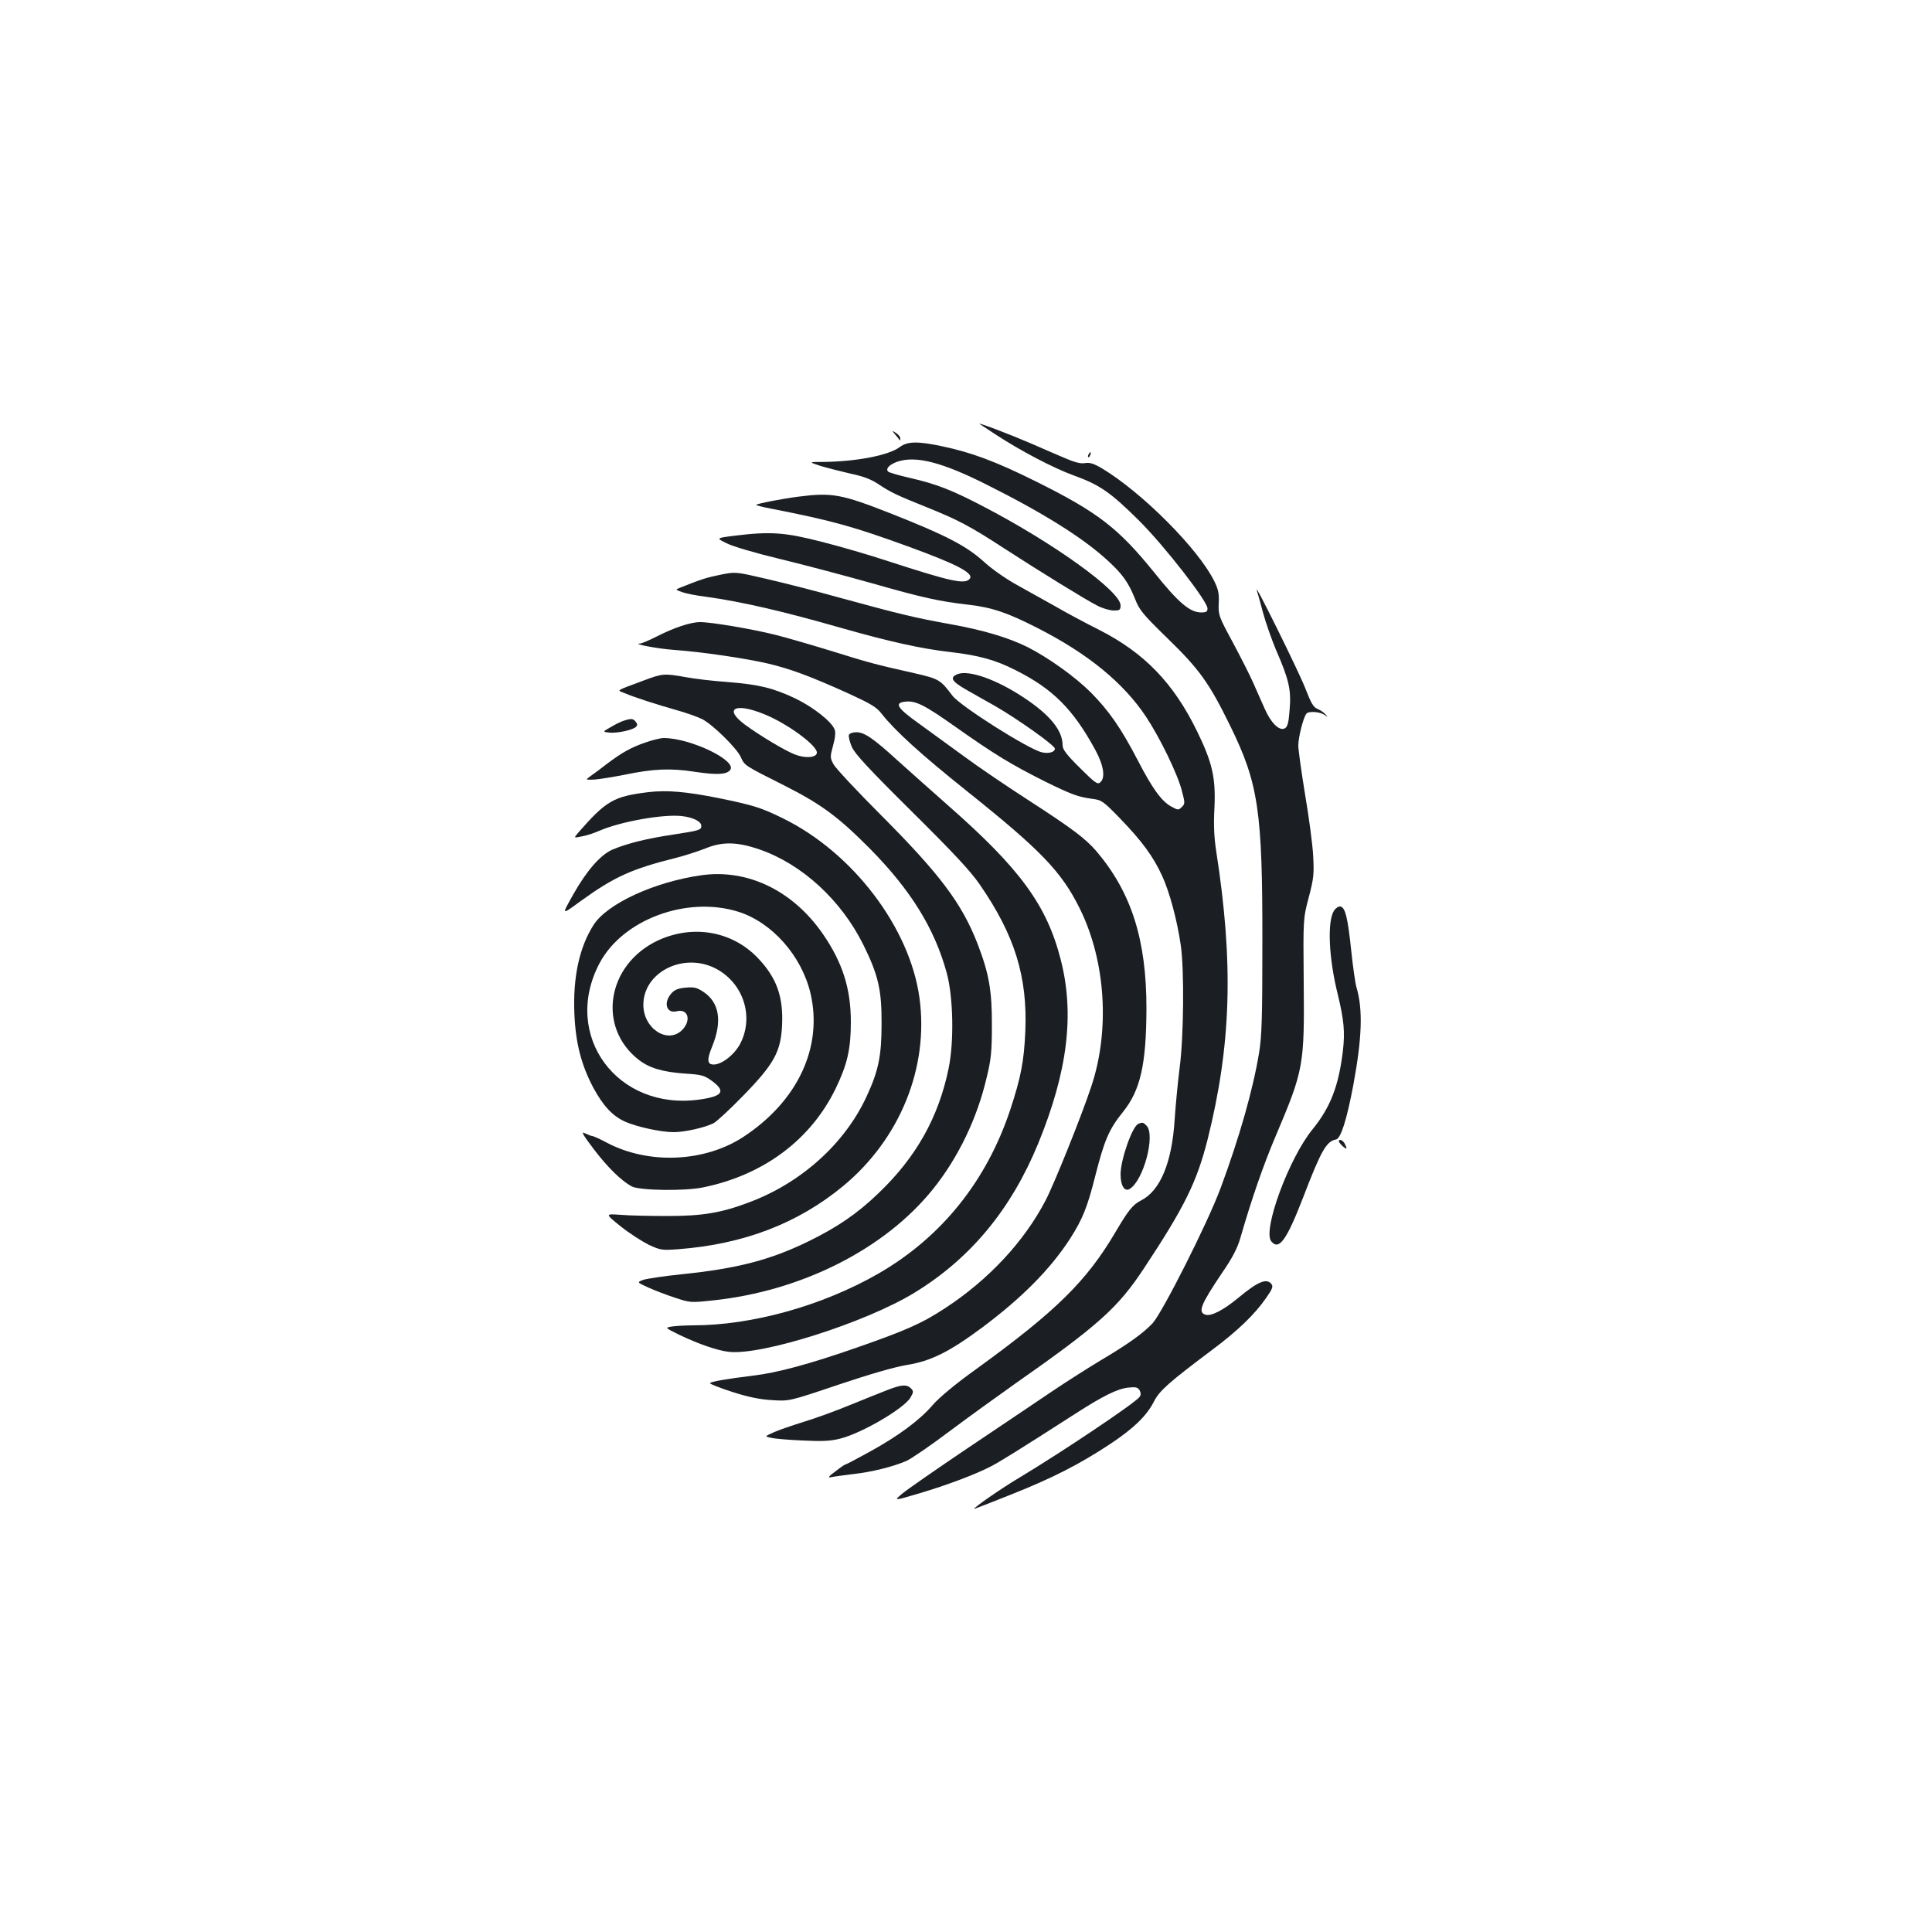 <?xml version="1.0" standalone="no"?>
<!DOCTYPE svg PUBLIC "-//W3C//DTD SVG 20010904//EN"
 "http://www.w3.org/TR/2001/REC-SVG-20010904/DTD/svg10.dtd">
<svg version="1.0" xmlns="http://www.w3.org/2000/svg"
 width="1000pt" height="1000pt" viewBox="0 0 1000 1000"
 preserveAspectRatio="xMidYMid meet">
<g transform="translate(0,1000) scale(0.1,-0.1)"
fill="#1b1f23" stroke="none">
<path d="M5070 7806 c3 -2 39 -26 80 -53 135 -88 301 -175 408 -214 135 -49
190 -87 338 -234 129 -128 354 -417 354 -454 0 -17 -6 -21 -33 -21 -58 0 -118
51 -242 206 -187 231 -291 312 -615 473 -205 102 -331 149 -483 181 -127 27
-180 26 -220 -4 -57 -43 -224 -75 -397 -77 -75 0 -75 0 -15 -20 33 -10 103
-28 155 -40 68 -14 109 -30 145 -54 68 -45 94 -57 253 -121 161 -65 221 -96
402 -214 193 -125 421 -265 480 -295 27 -14 65 -25 85 -25 31 0 35 3 35 27 0
73 -350 325 -715 514 -159 83 -239 114 -374 145 -57 13 -109 28 -114 33 -15
15 8 38 50 52 95 31 231 -4 461 -120 290 -145 500 -276 626 -393 76 -69 108
-115 141 -198 23 -59 40 -79 169 -205 165 -160 216 -232 324 -453 146 -298
167 -440 166 -1127 0 -385 -3 -477 -17 -564 -31 -189 -102 -439 -199 -700 -67
-181 -300 -642 -352 -700 -50 -53 -127 -108 -272 -194 -60 -36 -175 -109 -255
-163 -79 -53 -274 -185 -434 -292 -159 -107 -310 -212 -335 -233 -45 -38 -45
-38 90 2 141 42 280 94 365 137 46 23 147 86 440 274 147 95 220 130 276 136
39 4 49 1 58 -15 7 -15 7 -24 -2 -35 -28 -34 -393 -279 -617 -414 -98 -58
-250 -164 -237 -164 2 0 89 34 192 75 214 85 352 156 510 260 122 81 191 147
229 223 28 54 76 97 296 262 137 102 225 187 285 274 32 46 36 58 25 71 -25
30 -70 11 -170 -72 -77 -64 -141 -97 -170 -88 -41 13 -26 51 85 216 55 80 79
127 95 181 57 198 119 378 183 528 145 342 149 364 145 797 -3 328 -3 328 26
438 26 99 28 121 23 215 -3 58 -22 201 -42 318 -19 117 -35 231 -35 253 0 43
26 146 42 165 11 15 74 10 96 -8 15 -11 16 -11 4 3 -7 9 -25 22 -41 29 -23 9
-34 28 -65 108 -33 85 -267 559 -251 507 4 -11 18 -63 32 -115 14 -52 45 -140
68 -195 67 -153 79 -207 70 -309 -5 -69 -11 -88 -25 -96 -28 -15 -72 28 -104
102 -16 35 -42 95 -59 133 -17 39 -65 133 -106 210 -73 135 -75 141 -73 201 3
51 -2 73 -23 116 -81 165 -371 457 -580 583 -44 26 -64 32 -89 28 -23 -4 -53
4 -102 25 -38 16 -117 50 -176 76 -109 47 -277 111 -268 102z"/>
<path d="M4635 7749 c11 -13 21 -26 22 -28 2 -2 3 2 3 10 0 8 -10 20 -22 28
-23 14 -23 14 -3 -10z"/>
<path d="M5635 7649 c-4 -6 -5 -12 -2 -15 2 -3 7 2 10 11 7 17 1 20 -8 4z"/>
<path d="M4130 7429 c-78 -10 -209 -35 -216 -42 -3 -2 35 -12 83 -21 311 -61
420 -91 713 -198 246 -90 333 -136 309 -164 -25 -30 -94 -15 -424 92 -93 31
-248 76 -343 100 -191 49 -265 54 -451 31 -95 -12 -95 -12 -40 -39 31 -16 150
-51 279 -82 124 -30 335 -86 470 -124 266 -76 353 -95 503 -112 121 -14 201
-41 354 -119 264 -134 448 -285 565 -461 72 -109 163 -296 185 -382 17 -64 17
-69 0 -85 -17 -17 -19 -17 -54 2 -50 27 -97 91 -173 238 -88 169 -150 258
-244 353 -80 80 -218 179 -326 234 -98 49 -230 89 -405 120 -187 34 -257 51
-575 138 -118 33 -287 76 -374 96 -159 37 -159 37 -238 21 -70 -14 -101 -24
-208 -67 -25 -10 -25 -10 11 -23 19 -7 75 -18 124 -24 182 -25 395 -74 702
-162 243 -69 411 -107 562 -124 147 -17 234 -41 336 -93 194 -97 299 -202 414
-413 44 -81 54 -146 25 -169 -13 -12 -28 -1 -105 76 -70 69 -89 95 -89 117 0
76 -65 157 -202 247 -140 93 -282 143 -341 121 -43 -17 -32 -37 41 -79 37 -21
105 -60 152 -86 115 -66 310 -204 310 -221 0 -18 -32 -27 -67 -19 -70 16 -422
239 -463 293 -63 83 -69 87 -195 116 -213 48 -237 55 -430 115 -104 32 -235
70 -291 84 -119 30 -332 66 -390 66 -50 0 -136 -29 -226 -75 -37 -19 -75 -35
-85 -36 -45 -1 92 -27 177 -33 142 -10 372 -44 487 -71 117 -28 219 -66 416
-155 115 -53 144 -70 170 -104 70 -89 204 -211 442 -401 384 -307 490 -417
585 -610 133 -270 156 -629 58 -920 -51 -154 -194 -509 -237 -590 -111 -212
-292 -406 -513 -552 -124 -82 -205 -118 -466 -209 -241 -84 -407 -129 -532
-144 -139 -17 -220 -31 -225 -39 -2 -4 49 -24 113 -45 85 -27 142 -39 207 -43
90 -6 90 -6 345 80 167 56 289 91 354 102 124 20 219 67 390 194 206 154 352
301 455 460 65 102 89 162 130 324 47 185 71 242 143 331 91 113 121 246 122
536 0 355 -77 599 -258 813 -58 67 -124 117 -351 264 -110 71 -261 173 -335
228 -74 54 -181 132 -238 173 -109 78 -124 104 -67 110 54 7 101 -17 266 -134
197 -139 283 -191 454 -277 142 -70 175 -82 250 -92 47 -6 55 -11 144 -103
112 -116 170 -195 216 -295 39 -85 78 -230 97 -362 18 -129 15 -470 -6 -630
-9 -71 -21 -193 -26 -270 -14 -222 -74 -367 -173 -418 -44 -22 -66 -50 -135
-167 -148 -251 -307 -407 -709 -699 -119 -85 -200 -153 -235 -193 -68 -79
-176 -159 -326 -242 -66 -36 -122 -66 -126 -66 -3 0 -27 -16 -52 -36 -36 -26
-41 -34 -23 -30 13 3 65 10 114 16 97 11 203 37 276 68 25 11 126 80 224 154
99 74 250 183 335 243 434 304 536 395 671 600 209 316 273 445 329 665 123
491 136 911 45 1495 -11 72 -14 135 -9 225 7 155 -11 233 -90 395 -122 250
-273 406 -507 525 -68 34 -169 88 -224 120 -55 31 -145 81 -199 111 -58 32
-129 81 -173 121 -90 82 -196 137 -474 247 -264 104 -311 113 -489 90z"/>
<path d="M3335 6479 c-155 -58 -142 -50 -104 -66 52 -22 166 -59 269 -88 51
-14 112 -36 134 -47 55 -28 179 -150 200 -196 21 -45 15 -42 224 -147 190 -96
278 -160 442 -325 213 -215 337 -415 400 -645 34 -124 39 -355 10 -495 -52
-253 -168 -460 -363 -646 -110 -106 -213 -176 -362 -249 -199 -97 -368 -141
-661 -171 -87 -9 -173 -22 -193 -28 -35 -13 -35 -13 24 -40 33 -15 96 -39 139
-53 78 -26 82 -26 195 -14 459 48 890 265 1140 576 131 163 229 367 278 578
23 94 27 136 27 267 1 182 -15 272 -75 427 -81 208 -195 359 -499 664 -124
124 -234 242 -245 262 -19 35 -19 39 -3 98 11 39 14 69 8 83 -15 41 -112 117
-204 161 -114 54 -187 72 -351 85 -71 5 -168 16 -215 25 -112 20 -121 19 -215
-16z m619 -175 c122 -49 281 -166 274 -202 -4 -24 -61 -28 -114 -7 -50 19
-180 97 -258 154 -112 83 -52 116 98 55z"/>
<path d="M3230 6270 c-14 -4 -45 -19 -68 -33 -44 -25 -44 -25 -8 -29 40 -4
121 13 138 30 8 8 8 15 -2 27 -14 16 -22 17 -60 5z"/>
<path d="M4394 6196 c-3 -8 4 -36 15 -62 16 -36 87 -113 309 -333 215 -213
305 -309 353 -379 181 -262 248 -477 236 -761 -7 -156 -23 -238 -78 -405 -123
-370 -357 -661 -684 -849 -288 -165 -651 -267 -959 -267 -39 0 -88 -3 -108 -6
-37 -6 -37 -6 40 -44 99 -47 194 -80 254 -87 170 -20 711 152 963 307 289 177
499 431 639 772 152 372 189 669 116 952 -72 281 -210 470 -585 799 -88 78
-203 180 -255 227 -129 118 -176 150 -217 150 -20 0 -36 -6 -39 -14z"/>
<path d="M3338 6156 c-74 -26 -117 -50 -197 -110 -29 -23 -67 -51 -83 -62 -29
-21 -29 -21 19 -19 26 2 95 13 151 24 154 32 240 36 370 16 114 -17 162 -14
181 9 40 48 -205 166 -344 166 -16 0 -60 -11 -97 -24z"/>
<path d="M3357 5900 c-182 -22 -220 -45 -365 -211 -23 -27 -23 -27 20 -18 24
4 63 17 88 28 109 48 332 88 429 77 60 -7 101 -28 101 -51 0 -21 -10 -24 -147
-45 -135 -20 -239 -46 -314 -78 -61 -27 -132 -108 -201 -230 -62 -111 -63
-109 32 -40 179 130 268 170 500 228 47 12 114 34 150 48 89 37 166 35 282 -5
220 -76 424 -264 538 -496 76 -154 94 -232 93 -407 0 -164 -16 -243 -77 -374
-112 -244 -338 -448 -608 -549 -142 -54 -241 -71 -418 -71 -91 0 -202 2 -247
6 -82 6 -82 6 0 -60 45 -36 111 -78 145 -95 61 -28 68 -29 152 -23 339 26 619
133 854 327 295 244 445 615 395 975 -50 363 -345 751 -706 928 -113 56 -157
69 -333 105 -169 34 -269 42 -363 31z"/>
<path d="M3632 5470 c-243 -34 -490 -147 -560 -258 -74 -116 -107 -272 -99
-459 6 -151 36 -266 98 -383 51 -94 99 -146 165 -176 62 -27 185 -54 251 -54
58 0 162 24 206 46 17 9 87 74 154 143 160 164 195 228 201 366 7 147 -29 246
-126 347 -133 139 -336 174 -517 90 -265 -125 -316 -451 -97 -619 55 -42 124
-62 240 -70 82 -5 98 -10 133 -35 78 -56 62 -82 -59 -99 -427 -61 -716 332
-519 705 120 227 452 350 718 267 175 -55 328 -228 374 -422 65 -278 -65 -557
-345 -742 -201 -133 -493 -146 -710 -31 -35 19 -69 34 -75 34 -5 0 -22 7 -37
14 -22 12 -13 -5 46 -83 71 -93 141 -162 196 -192 41 -21 271 -25 369 -5 313
64 557 246 686 511 61 126 79 206 79 345 0 173 -43 308 -145 456 -155 224
-388 337 -627 304z m78 -486 c137 -75 192 -243 124 -381 -28 -58 -96 -113
-140 -113 -34 0 -36 25 -8 93 53 130 38 228 -45 283 -35 23 -48 26 -93 22 -40
-4 -57 -11 -75 -32 -41 -49 -22 -104 31 -90 58 14 75 -48 27 -97 -75 -75 -201
7 -201 130 0 172 213 276 380 185z"/>
<path d="M6905 5287 c-36 -56 -28 -246 20 -437 31 -129 37 -190 26 -288 -22
-183 -64 -292 -157 -407 -123 -150 -260 -524 -214 -580 40 -49 79 5 165 227
92 240 120 291 170 300 25 4 56 103 90 283 45 244 50 391 16 505 -6 19 -18
104 -27 189 -18 172 -31 224 -56 229 -9 2 -24 -8 -33 -21z"/>
<path d="M5892 4183 c-31 -12 -92 -185 -92 -262 0 -58 21 -91 47 -75 72 43
135 281 87 328 -16 17 -21 18 -42 9z"/>
<path d="M6930 4092 c0 -4 9 -15 20 -25 22 -19 25 -15 10 14 -11 19 -30 26
-30 11z"/>
<path d="M4595 2806 c-33 -13 -122 -48 -197 -79 -75 -31 -183 -70 -240 -87
-57 -18 -125 -41 -152 -53 -49 -22 -49 -22 -15 -29 19 -5 93 -11 164 -14 104
-5 143 -3 195 10 113 29 330 156 363 213 16 28 16 32 2 47 -22 21 -48 20 -120
-8z"/>
</g>
</svg>
